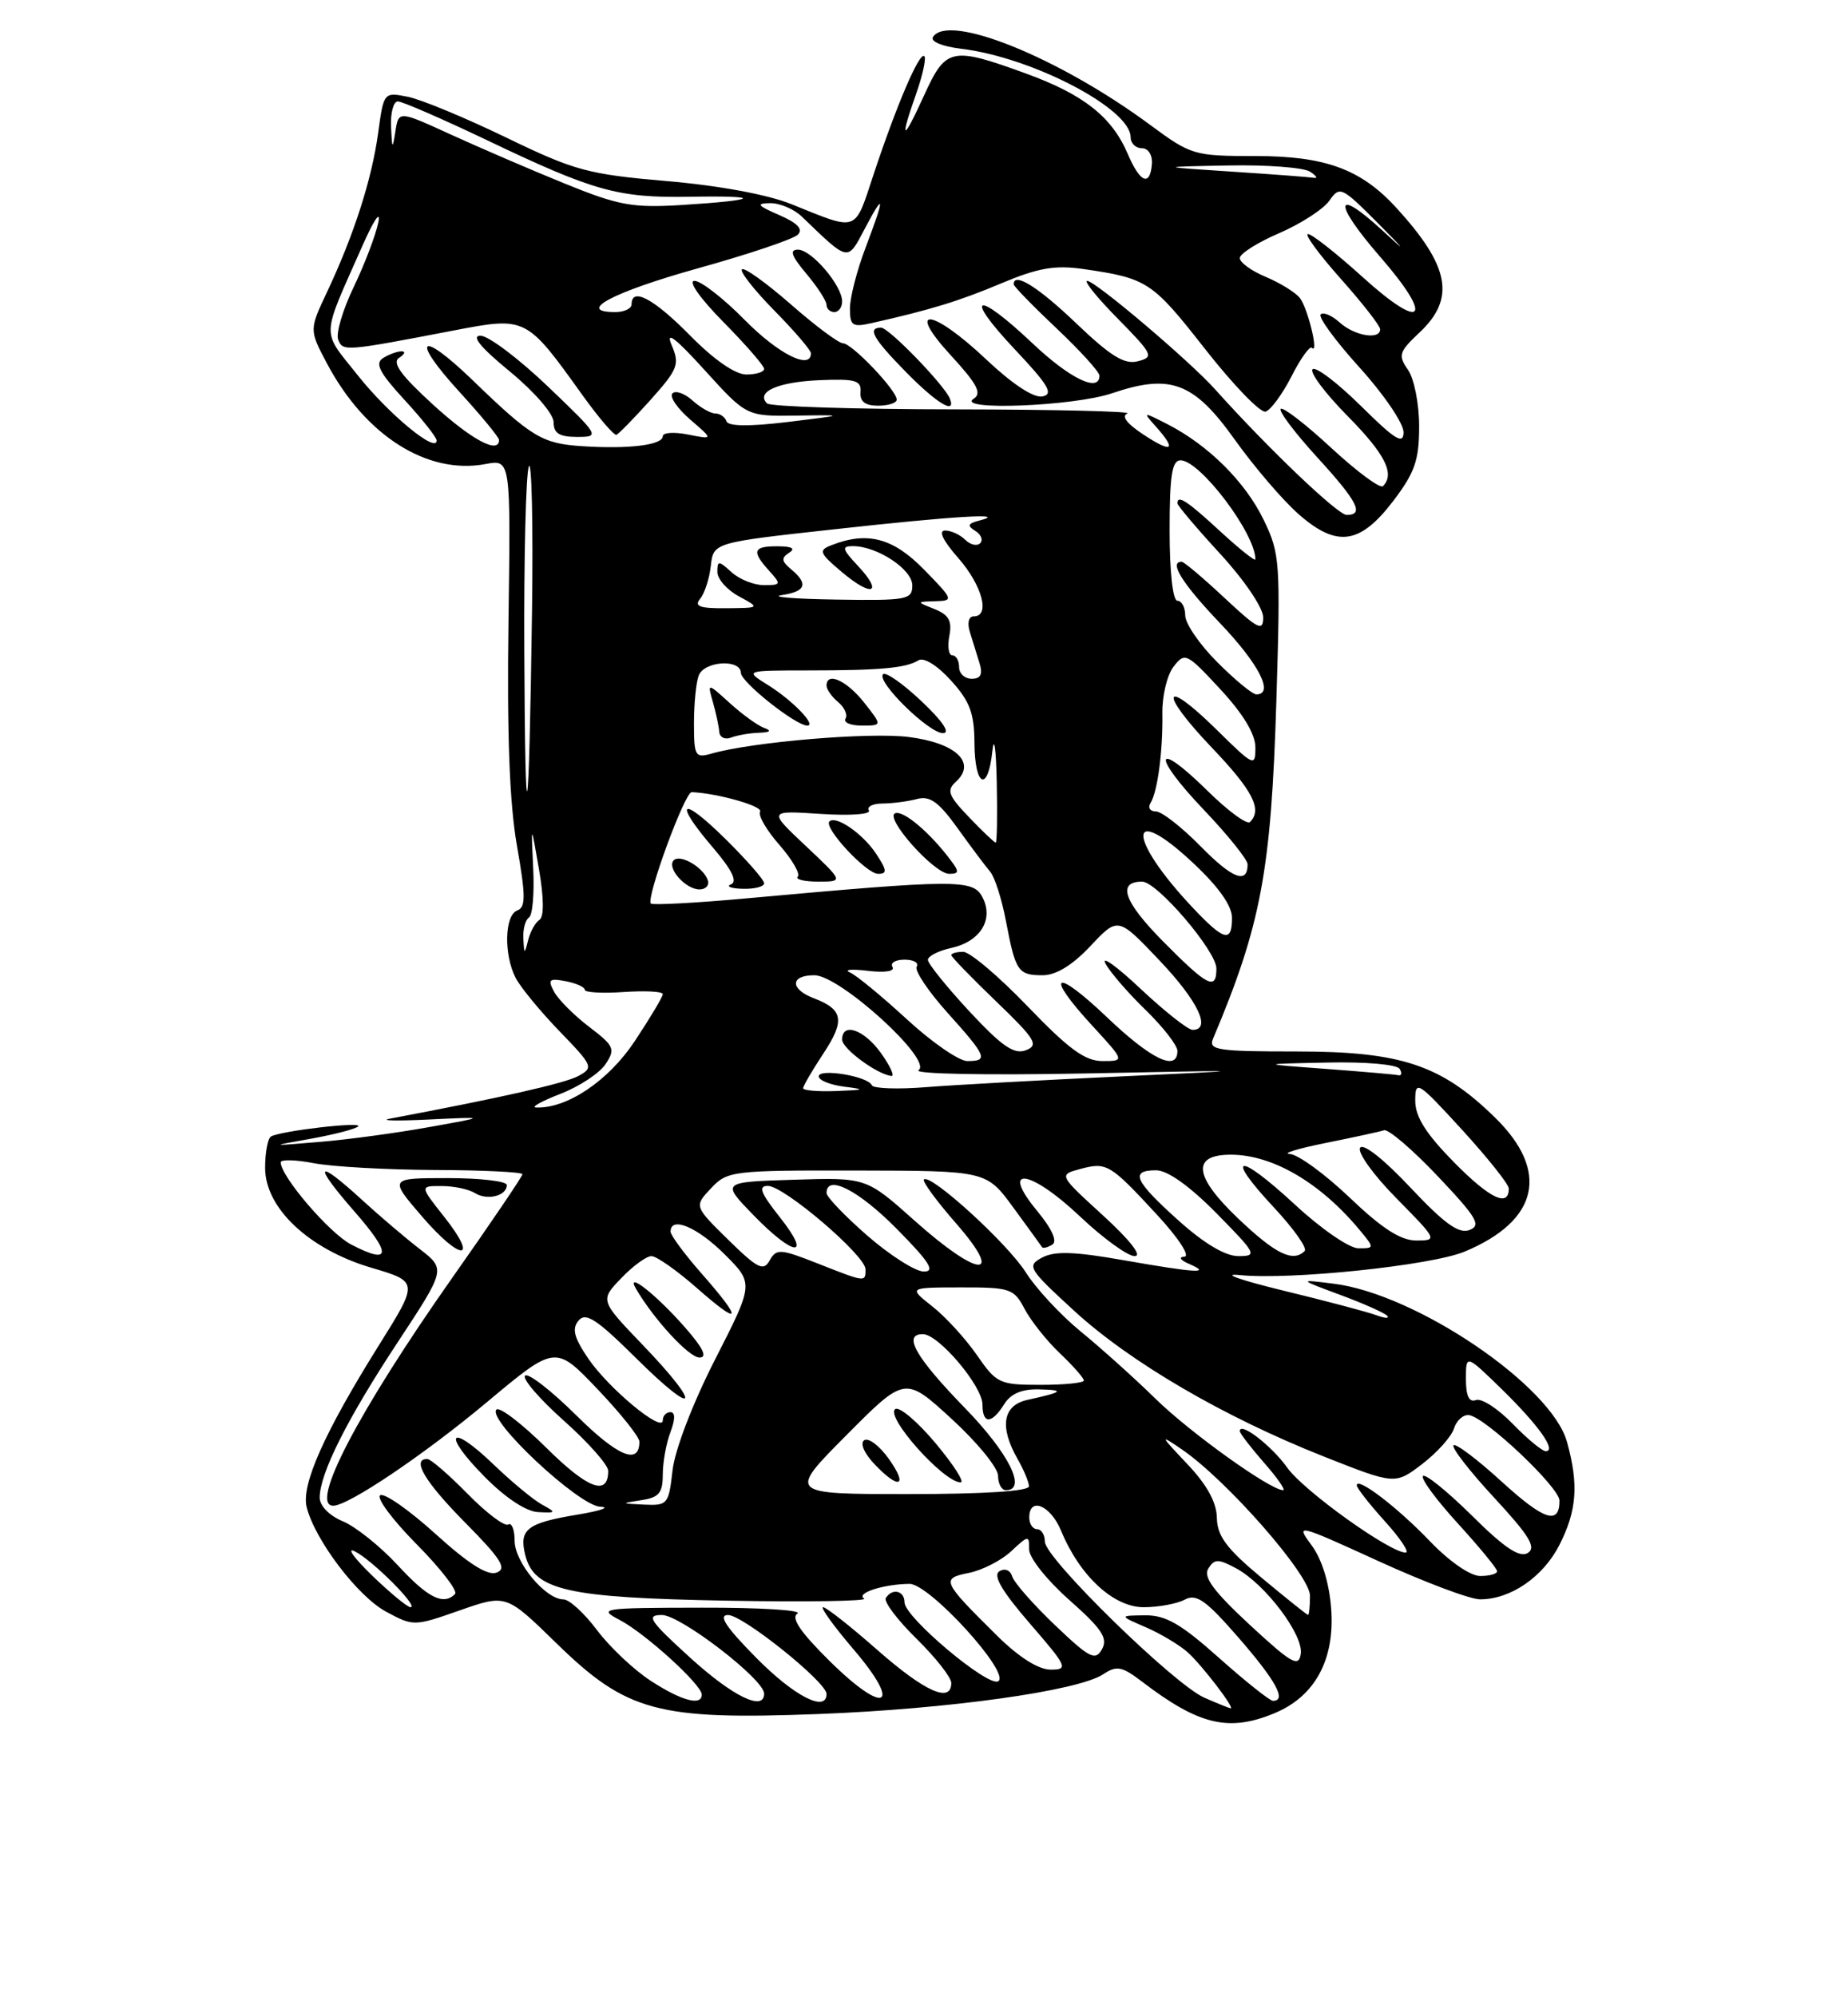 <?xml version="1.0" encoding="UTF-8" standalone="no"?>
<!DOCTYPE svg PUBLIC "-//W3C//DTD SVG 1.1//EN" "http://www.w3.org/Graphics/SVG/1.1/DTD/svg11.dtd" >
<svg xmlns="http://www.w3.org/2000/svg" xmlns:xlink="http://www.w3.org/1999/xlink" version="1.1" viewBox="0 0 237 256">
 <g >
 <path fill="currentColor"
d=" M 163.51 219.56 C 168.65 217.41 171.20 212.70 170.72 206.22 C 170.48 202.91 169.54 199.87 168.22 198.08 C 166.13 195.26 166.27 195.29 176.80 200.10 C 182.69 202.79 188.53 204.99 189.80 204.99 C 193.70 205.01 197.89 202.14 199.99 198.02 C 202.23 193.62 202.48 190.27 200.96 184.81 C 198.96 177.59 181.58 165.82 171.00 164.53 C 166.50 163.97 166.50 163.97 171.91 165.98 C 174.89 167.08 177.59 168.29 177.91 168.65 C 178.23 169.02 177.60 168.98 176.50 168.57 C 175.40 168.16 170.00 166.73 164.50 165.40 C 159.00 164.06 156.53 163.18 159.00 163.43 C 165.48 164.09 183.58 162.20 187.84 160.42 C 197.33 156.46 198.77 150.13 191.75 143.26 C 184.83 136.48 179.69 134.77 166.28 134.77 C 156.11 134.77 154.95 134.59 155.57 133.13 C 161.73 118.54 163.02 111.66 163.69 89.83 C 164.23 72.03 164.16 70.95 162.06 66.63 C 159.71 61.77 154.97 57.06 149.74 54.38 C 146.54 52.75 146.52 52.75 148.25 54.69 C 150.96 57.73 150.33 58.13 146.64 55.70 C 144.51 54.30 143.76 53.32 144.59 53.00 C 145.30 52.73 135.36 52.49 122.50 52.47 C 109.64 52.46 98.78 52.11 98.37 51.71 C 96.90 50.23 99.75 48.96 105.07 48.73 C 109.71 48.53 110.48 48.76 110.36 50.25 C 110.26 51.47 110.95 52.00 112.61 52.00 C 113.93 52.00 115.00 51.65 115.00 51.22 C 115.00 50.03 109.25 44.00 108.11 44.00 C 107.57 44.00 104.54 41.75 101.40 38.99 C 98.25 36.24 95.44 34.23 95.15 34.52 C 94.86 34.81 96.73 37.19 99.31 39.81 C 101.89 42.43 104.00 44.89 104.00 45.28 C 104.00 47.48 99.79 45.36 95.50 41.00 C 92.79 38.25 89.90 36.00 89.07 36.00 C 88.20 36.00 89.77 38.23 92.78 41.28 C 95.65 44.19 98.00 46.89 98.00 47.28 C 98.00 47.68 96.97 48.00 95.71 48.00 C 94.29 48.00 91.56 46.11 88.50 43.00 C 83.85 38.28 81.00 36.76 81.00 39.00 C 81.00 39.55 80.06 40.00 78.92 40.00 C 73.76 40.00 78.59 37.44 89.44 34.41 C 95.96 32.60 101.75 30.65 102.32 30.08 C 103.03 29.37 102.27 28.58 99.92 27.56 C 97.13 26.35 96.91 26.07 98.75 26.04 C 99.99 26.02 101.82 26.79 102.82 27.75 C 108.91 33.61 108.66 33.56 110.89 29.34 C 113.48 24.43 113.51 25.15 111.00 31.76 C 109.90 34.65 109.00 38.15 109.00 39.53 C 109.00 41.75 109.32 41.97 111.75 41.42 C 119.36 39.71 123.01 38.59 128.43 36.31 C 133.14 34.33 135.29 33.96 138.93 34.48 C 147.13 35.67 147.76 36.08 154.48 44.65 C 158.13 49.31 161.65 52.96 162.31 52.76 C 162.96 52.56 164.46 50.53 165.63 48.24 C 166.79 45.95 167.97 44.31 168.24 44.58 C 169.19 45.52 167.72 39.49 166.70 38.19 C 166.13 37.47 164.16 36.26 162.33 35.49 C 160.50 34.73 159.00 33.64 159.00 33.08 C 159.00 32.52 161.27 31.08 164.04 29.89 C 166.82 28.69 169.71 26.82 170.48 25.73 C 171.82 23.81 172.05 23.92 176.73 28.62 C 180.33 32.25 180.48 32.49 177.31 29.56 C 171.11 23.85 170.91 25.91 176.98 32.89 C 183.97 40.92 182.57 42.59 174.76 35.52 C 171.40 32.48 168.25 30.00 167.75 30.00 C 167.25 30.00 169.13 32.56 171.92 35.70 C 174.71 38.83 177.00 41.76 177.00 42.20 C 177.00 43.60 173.72 43.06 171.82 41.34 C 170.81 40.43 169.71 39.96 169.37 40.30 C 169.03 40.64 171.28 43.71 174.38 47.13 C 177.47 50.54 180.00 54.26 180.00 55.39 C 180.00 57.04 178.94 56.39 174.52 52.02 C 171.51 49.05 168.73 46.94 168.33 47.33 C 167.94 47.73 169.95 50.41 172.81 53.31 C 177.64 58.20 178.93 60.74 177.36 62.31 C 177.00 62.66 174.03 60.46 170.74 57.42 C 167.46 54.38 164.54 52.13 164.25 52.41 C 163.97 52.70 166.05 55.46 168.87 58.55 C 174.12 64.29 175.00 66.00 172.70 66.00 C 171.56 66.00 162.54 57.39 155.83 49.90 C 152.58 46.27 140.46 36.00 139.43 36.00 C 138.96 36.00 140.73 38.19 143.37 40.86 C 147.86 45.43 148.02 45.76 145.94 46.30 C 144.22 46.76 142.46 45.68 138.02 41.44 C 133.12 36.76 130.00 34.82 130.00 36.44 C 130.00 36.69 132.47 39.23 135.50 42.09 C 138.53 44.95 141.00 47.67 141.00 48.15 C 141.00 50.37 137.20 48.53 132.41 44.00 C 125.16 37.15 123.47 37.68 130.10 44.73 C 134.48 49.37 135.16 50.52 133.69 50.81 C 132.56 51.03 129.84 49.24 126.50 46.09 C 119.52 39.49 116.01 39.12 122.00 45.61 C 125.31 49.21 125.95 50.42 124.88 51.10 C 122.40 52.67 137.70 52.08 142.60 50.41 C 150.12 47.86 153.10 48.98 158.37 56.37 C 160.85 59.84 164.52 64.13 166.54 65.90 C 171.46 70.22 174.43 69.80 178.71 64.17 C 181.45 60.56 182.00 58.98 182.00 54.64 C 182.00 51.75 181.36 48.54 180.57 47.40 C 179.27 45.54 179.40 45.11 182.07 42.60 C 186.69 38.24 185.92 34.13 179.10 26.66 C 174.55 21.68 169.98 20.00 161.00 20.00 C 153.14 20.00 152.76 19.89 147.52 16.02 C 135.82 7.37 121.59 1.62 119.65 4.75 C 119.30 5.32 120.84 5.96 123.27 6.25 C 132.38 7.35 145.00 13.93 145.00 17.59 C 145.00 18.37 145.65 19.00 146.44 19.00 C 147.26 19.00 147.81 19.86 147.73 21.00 C 147.50 23.96 146.21 23.43 144.64 19.75 C 142.60 14.97 138.98 12.11 131.54 9.41 C 122.00 5.94 121.30 6.10 118.50 12.25 C 115.75 18.29 115.32 18.17 117.51 11.97 C 118.34 9.61 118.80 7.47 118.54 7.20 C 117.93 6.59 115.00 13.42 112.04 22.34 C 109.55 29.87 110.14 29.65 101.50 26.17 C 98.45 24.94 92.20 23.78 85.50 23.21 C 75.42 22.34 73.70 21.88 64.96 17.65 C 59.71 15.11 54.02 12.75 52.32 12.41 C 49.22 11.79 49.21 11.81 48.49 17.09 C 47.67 23.03 45.39 30.10 41.96 37.39 C 39.65 42.28 39.65 42.28 41.93 46.58 C 46.84 55.83 54.80 60.88 62.26 59.48 C 65.50 58.87 65.50 58.87 65.21 79.68 C 65.01 94.07 65.34 102.93 66.29 108.35 C 67.43 114.87 67.44 116.28 66.33 116.70 C 64.71 117.32 64.59 122.32 66.12 125.32 C 66.73 126.52 69.26 129.59 71.73 132.15 C 76.07 136.64 76.16 136.84 74.14 137.93 C 72.39 138.86 64.16 140.72 50.00 143.38 C 48.62 143.64 50.88 143.69 55.00 143.49 C 62.50 143.13 62.50 143.13 55.00 144.47 C 50.88 145.21 44.58 146.07 41.00 146.36 C 34.50 146.91 34.50 146.91 39.94 145.94 C 42.92 145.40 45.62 144.70 45.94 144.37 C 46.55 143.72 35.97 144.95 34.75 145.67 C 34.34 145.92 34.00 147.72 34.00 149.68 C 34.00 154.84 39.59 160.10 47.59 162.48 C 53.69 164.28 53.69 164.28 48.59 172.43 C 41.60 183.60 38.61 190.31 39.33 193.18 C 40.39 197.39 45.88 204.62 49.51 206.57 C 53.01 208.46 53.12 208.46 58.98 206.40 C 64.91 204.33 64.91 204.33 71.34 210.60 C 80.36 219.41 84.34 220.48 104.99 219.69 C 121.65 219.05 138.27 216.73 141.49 214.59 C 143.22 213.44 143.88 213.57 146.50 215.57 C 153.79 221.13 157.61 222.03 163.51 219.56 Z  M 121.83 51.12 C 121.19 49.43 114.00 42.00 113.00 42.00 C 111.18 42.00 111.95 43.37 116.21 47.71 C 120.11 51.68 122.63 53.21 121.83 51.12 Z  M 108.00 38.63 C 108.00 36.60 104.08 32.00 102.34 32.00 C 101.22 32.00 101.49 32.80 103.41 35.08 C 104.83 36.77 106.00 38.57 106.00 39.08 C 106.00 39.58 106.45 40.00 107.00 40.00 C 107.55 40.00 108.00 39.39 108.00 38.63 Z  M 154.46 217.60 C 150.57 215.90 134.00 199.71 134.00 197.60 C 134.00 196.72 133.55 196.00 133.00 196.00 C 132.45 196.00 132.00 195.32 132.00 194.50 C 132.00 191.80 134.73 192.93 136.08 196.20 C 138.48 202.00 142.81 206.00 146.67 206.00 C 148.57 206.00 150.95 205.56 151.94 205.03 C 153.44 204.23 154.64 205.08 158.88 209.95 C 163.65 215.44 165.05 218.01 163.25 218.00 C 162.84 217.99 159.73 215.52 156.34 212.50 C 151.43 208.12 149.50 207.01 146.84 207.04 C 143.50 207.08 143.50 207.08 146.97 208.58 C 148.88 209.41 151.29 210.86 152.33 211.79 C 154.18 213.46 158.45 219.04 157.82 218.96 C 157.64 218.94 156.13 218.33 154.46 217.60 Z  M 83.45 215.43 C 81.28 214.02 78.18 211.09 76.56 208.93 C 74.94 206.77 73.01 205.00 72.26 205.00 C 69.97 205.00 66.00 200.24 66.00 197.49 C 66.00 196.05 65.62 195.11 65.17 195.40 C 64.71 195.68 62.36 193.91 59.96 191.46 C 57.55 189.01 55.23 187.00 54.79 187.00 C 52.74 187.00 54.49 189.94 59.68 195.18 C 64.27 199.82 65.04 201.05 63.70 201.56 C 62.55 202.00 60.12 200.47 55.88 196.63 C 52.49 193.56 49.29 191.32 48.76 191.65 C 48.23 191.97 50.33 194.80 53.43 197.93 C 56.52 201.05 58.74 203.92 58.36 204.31 C 56.86 205.81 54.87 204.81 51.00 200.61 C 48.77 198.20 45.61 195.67 43.97 194.99 C 42.24 194.27 41.00 193.01 41.00 191.96 C 41.00 188.88 44.52 181.87 50.97 172.09 C 57.17 162.68 57.17 162.68 53.84 160.10 C 52.00 158.68 48.65 155.83 46.39 153.76 C 40.53 148.40 40.07 149.11 45.43 155.25 C 50.28 160.78 50.15 162.17 45.05 159.52 C 42.27 158.09 36.00 150.78 36.00 148.98 C 36.00 148.59 37.91 148.64 40.25 149.09 C 42.59 149.54 49.56 149.93 55.75 149.96 C 61.94 149.98 67.00 150.23 67.00 150.50 C 67.00 150.78 62.96 156.74 58.02 163.75 C 45.96 180.88 39.61 193.03 42.75 192.99 C 44.71 192.97 54.37 186.46 62.36 179.79 C 71.22 172.38 71.22 172.38 76.61 178.03 C 79.58 181.14 82.00 184.18 82.00 184.78 C 82.00 187.83 79.24 186.69 73.93 181.43 C 70.70 178.23 67.73 175.93 67.34 176.32 C 66.95 176.71 69.19 179.31 72.32 182.10 C 75.44 184.88 78.00 187.77 78.00 188.52 C 78.00 191.81 75.41 190.86 70.09 185.59 C 66.96 182.49 64.06 180.27 63.67 180.67 C 62.39 181.94 74.20 192.99 76.97 193.12 C 78.36 193.18 77.04 193.64 74.03 194.14 C 67.58 195.21 66.54 196.02 67.36 199.31 C 68.50 203.84 72.70 204.79 93.16 205.16 C 103.42 205.35 111.37 205.22 110.82 204.89 C 109.71 204.20 113.35 203.03 116.65 203.01 C 119.21 203.00 129.66 214.47 128.02 215.49 C 126.72 216.29 116.00 207.27 116.00 205.38 C 116.00 203.87 114.42 203.51 113.60 204.83 C 113.32 205.29 115.09 207.64 117.54 210.04 C 119.99 212.45 122.00 215.00 122.00 215.71 C 122.00 218.34 118.63 216.85 112.54 211.50 C 109.10 208.47 105.96 206.00 105.56 206.00 C 105.17 206.00 106.93 208.44 109.47 211.41 C 115.79 218.81 113.52 219.93 106.42 212.92 C 102.65 209.20 101.40 207.36 102.27 206.81 C 102.94 206.38 97.42 206.04 90.00 206.06 C 77.10 206.08 76.63 206.15 79.50 207.65 C 82.79 209.38 90.00 215.94 90.00 217.20 C 90.00 218.70 87.40 218.00 83.45 215.43 Z  M 69.50 192.84 C 68.40 192.24 65.60 189.92 63.27 187.68 C 57.61 182.25 56.61 183.68 62.15 189.28 C 64.80 191.97 67.48 193.74 69.00 193.81 C 71.35 193.93 71.38 193.87 69.50 192.84 Z  M 56.94 155.93 C 53.83 152.00 53.83 152.00 56.67 152.02 C 58.22 152.02 60.13 152.43 60.91 152.92 C 62.48 153.91 65.00 153.28 65.00 151.89 C 65.00 151.40 61.60 151.00 57.44 151.00 C 49.89 151.00 49.89 151.00 54.14 155.94 C 59.11 161.71 61.51 161.70 56.94 155.93 Z  M 88.50 212.46 C 83.28 207.71 82.81 207.00 84.89 207.00 C 87.27 207.00 98.00 215.25 98.00 217.08 C 98.00 219.40 93.99 217.45 88.50 212.46 Z  M 97.00 212.50 C 93.08 208.53 92.07 207.00 93.37 207.00 C 95.27 207.00 106.00 215.60 106.00 217.12 C 106.00 219.54 101.85 217.41 97.00 212.50 Z  M 127.89 209.67 C 120.79 202.65 120.64 202.32 124.27 201.60 C 125.99 201.25 128.44 200.00 129.70 198.81 C 131.89 196.76 132.00 196.75 131.98 198.58 C 131.97 199.65 134.24 202.51 137.13 205.07 C 141.32 208.78 142.11 209.97 141.33 211.38 C 140.47 212.91 139.76 212.55 135.31 208.31 C 132.53 205.66 130.06 202.86 129.82 202.07 C 129.56 201.24 128.87 200.96 128.16 201.40 C 127.31 201.93 128.49 203.94 132.07 208.08 C 136.89 213.65 137.05 214.00 134.74 214.00 C 133.18 214.00 130.67 212.41 127.89 209.67 Z  M 160.28 208.26 C 155.63 203.95 154.29 202.13 154.96 201.05 C 155.75 199.79 156.22 199.78 158.52 201.01 C 162.25 203.01 167.21 209.57 166.82 212.00 C 166.55 213.74 165.63 213.21 160.28 208.26 Z  M 161.81 202.24 C 157.30 198.49 156.10 196.88 156.06 194.54 C 156.02 192.54 154.78 190.30 152.25 187.63 C 148.73 183.92 148.69 183.80 151.58 185.78 C 157.37 189.75 168.00 201.88 168.00 204.52 C 168.00 205.88 167.89 206.99 167.75 206.99 C 167.61 206.98 164.94 204.84 161.81 202.24 Z  M 47.71 201.93 C 45.40 199.69 44.40 198.30 45.50 198.84 C 47.73 199.94 53.78 206.00 52.65 206.00 C 52.25 206.00 50.03 204.17 47.71 201.93 Z  M 183.43 197.59 C 179.24 193.21 174.00 189.21 174.00 190.38 C 174.00 190.72 175.63 192.80 177.62 195.00 C 179.61 197.20 180.80 199.00 180.27 199.00 C 178.24 199.00 167.20 191.09 165.09 188.12 C 163.09 185.31 159.00 182.16 159.00 183.43 C 159.00 183.71 160.40 185.52 162.10 187.47 C 163.81 189.41 164.91 191.00 164.56 191.00 C 162.93 191.00 152.67 183.66 148.22 179.31 C 145.52 176.66 141.19 172.78 138.61 170.67 C 136.03 168.56 132.86 165.15 131.56 163.09 C 129.22 159.38 119.31 150.35 118.49 151.18 C 118.25 151.41 120.11 153.94 122.61 156.80 C 128.93 164.03 125.53 163.81 117.30 156.46 C 111.09 150.92 111.09 150.92 101.80 151.21 C 92.50 151.50 92.50 151.50 96.63 155.75 C 101.86 161.13 104.20 161.30 100.00 156.00 C 97.54 152.89 97.20 152.00 98.48 152.00 C 100.55 152.00 111.00 160.92 111.00 162.69 C 111.00 164.37 111.02 164.37 104.86 161.94 C 100.06 160.05 99.57 160.02 98.71 161.55 C 97.91 162.98 97.18 162.61 93.40 158.91 C 89.02 154.61 89.02 154.61 91.19 152.30 C 93.28 150.08 93.90 150.00 109.92 150.03 C 126.50 150.06 126.50 150.06 129.96 154.78 C 131.86 157.38 133.52 159.66 133.64 159.85 C 133.77 160.04 134.35 159.90 134.95 159.53 C 135.64 159.11 134.92 157.52 132.99 155.18 C 128.15 149.33 132.10 149.85 138.50 155.91 C 141.46 158.71 144.62 161.00 145.52 161.00 C 146.52 161.00 144.94 158.97 141.46 155.79 C 135.76 150.58 135.76 150.58 138.54 149.83 C 141.94 148.92 142.35 149.17 148.43 155.75 C 151.17 158.72 152.67 161.03 151.89 161.07 C 151.11 161.11 151.38 161.52 152.50 162.00 C 155.47 163.28 153.43 163.16 144.13 161.53 C 137.80 160.41 135.26 160.33 133.66 161.18 C 131.66 162.25 131.86 162.59 137.68 167.94 C 144.89 174.57 156.87 181.57 169.71 186.66 C 178.91 190.30 178.91 190.30 182.39 187.65 C 184.30 186.19 186.14 184.14 186.47 183.09 C 186.80 182.05 187.67 181.28 188.41 181.38 C 190.53 181.69 200.00 190.65 200.00 192.34 C 200.00 195.52 198.01 194.86 192.55 189.87 C 189.46 187.05 186.70 184.97 186.41 185.25 C 186.13 185.54 188.47 188.56 191.63 191.97 C 196.15 196.85 197.06 198.35 195.93 199.05 C 194.89 199.69 192.95 198.41 188.78 194.27 C 185.63 191.16 182.80 188.87 182.49 189.18 C 182.17 189.49 184.19 192.23 186.96 195.26 C 189.73 198.30 192.00 201.05 192.00 201.39 C 192.00 201.73 191.02 202.00 189.83 202.00 C 188.57 202.00 185.89 200.15 183.43 197.59 Z  M 82.25 192.28 C 84.51 191.94 85.00 191.36 85.00 189.00 C 85.00 187.42 85.44 184.98 85.98 183.57 C 86.61 181.90 86.61 181.00 85.98 181.00 C 85.44 181.00 85.00 181.47 85.00 182.05 C 85.00 183.73 78.05 177.96 75.44 174.13 C 73.61 171.43 73.32 170.31 74.20 169.26 C 75.12 168.15 76.53 169.08 81.67 174.17 C 89.45 181.88 90.13 180.40 82.47 172.43 C 76.94 166.67 76.94 166.67 79.66 163.84 C 81.15 162.28 82.90 161.00 83.55 161.00 C 84.19 161.00 86.81 162.84 89.36 165.08 C 95.06 170.10 95.33 169.32 90.00 163.26 C 87.80 160.76 86.00 158.33 86.00 157.86 C 86.00 155.84 89.42 157.27 92.91 160.75 C 96.68 164.50 96.68 164.50 91.72 174.22 C 88.83 179.88 86.55 185.83 86.25 188.47 C 85.76 192.81 85.61 192.99 82.62 192.85 C 79.60 192.71 79.59 192.69 82.25 192.28 Z  M 87.87 170.16 C 84.21 165.98 80.17 162.79 81.56 165.18 C 83.86 169.12 88.37 174.00 89.70 174.00 C 90.76 174.00 90.19 172.81 87.87 170.16 Z  M 108.56 183.94 C 116.07 176.39 116.07 176.39 122.03 181.85 C 125.32 184.86 128.00 188.14 128.00 189.16 C 128.00 190.17 128.45 191.00 129.00 191.00 C 131.75 191.00 129.39 186.27 123.75 180.47 C 117.42 173.96 115.73 171.00 118.35 171.00 C 120.37 171.00 126.00 177.66 126.00 180.03 C 126.00 182.56 127.18 182.54 128.77 180.00 C 129.62 178.63 131.04 178.02 133.26 178.08 C 136.64 178.16 136.35 178.42 131.75 179.43 C 128.60 180.13 128.15 182.88 130.50 187.00 C 131.29 188.38 131.95 189.95 131.96 190.50 C 131.99 191.13 126.20 191.50 116.52 191.50 C 101.04 191.50 101.04 191.50 108.56 183.94 Z  M 113.99 186.99 C 112.81 185.33 111.40 184.25 110.85 184.59 C 110.27 184.95 110.79 186.21 112.10 187.61 C 115.28 190.99 116.55 190.58 113.99 186.99 Z  M 120.00 185.00 C 117.70 182.25 115.37 180.27 114.83 180.60 C 113.42 181.48 121.01 190.00 123.20 190.00 C 123.74 190.00 122.30 187.75 120.00 185.00 Z  M 193.98 182.48 C 192.10 180.54 189.99 179.18 189.28 179.45 C 188.41 179.78 188.00 178.93 188.00 176.76 C 188.00 173.58 188.00 173.58 192.58 178.04 C 197.31 182.66 199.69 186.00 198.23 186.00 C 197.77 186.00 195.86 184.41 193.98 182.48 Z  M 125.28 173.68 C 123.82 171.57 121.25 168.76 119.56 167.44 C 116.50 165.02 116.50 165.02 123.22 165.01 C 129.55 165.00 130.03 165.16 131.39 167.75 C 132.18 169.26 134.21 171.82 135.91 173.44 C 137.61 175.05 139.00 176.63 139.00 176.94 C 139.00 177.25 136.50 177.50 133.46 177.50 C 128.17 177.50 127.81 177.33 125.28 173.68 Z  M 111.25 158.39 C 108.36 155.87 106.00 153.41 106.00 152.91 C 106.00 150.46 110.12 152.56 115.00 157.50 C 119.21 161.76 119.99 162.99 118.47 162.98 C 117.38 162.96 114.14 160.90 111.25 158.39 Z  M 151.11 156.41 C 145.46 151.33 144.88 150.00 148.28 150.00 C 149.73 150.00 152.57 152.02 156.00 155.50 C 161.14 160.71 161.29 161.00 158.82 161.00 C 157.13 161.00 154.42 159.38 151.11 156.41 Z  M 158.76 156.15 C 153.10 150.75 152.79 148.00 157.85 148.00 C 163.23 148.00 169.40 151.63 174.45 157.75 C 176.28 159.96 176.27 160.00 174.21 160.00 C 173.05 160.00 169.40 157.49 166.03 154.36 C 158.72 147.60 156.94 147.88 163.39 154.78 C 165.91 157.48 167.68 159.98 167.32 160.34 C 165.83 161.84 163.58 160.74 158.76 156.15 Z  M 173.09 153.50 C 169.91 150.47 166.46 147.96 165.41 147.91 C 164.36 147.85 166.43 147.22 170.00 146.50 C 173.57 145.78 176.95 145.05 177.50 144.87 C 178.05 144.69 181.15 147.34 184.38 150.75 C 189.41 156.06 190.00 157.06 188.46 157.65 C 187.09 158.18 185.26 156.86 180.87 152.20 C 177.47 148.58 174.82 146.49 174.43 147.12 C 174.06 147.71 176.16 150.63 179.10 153.60 C 184.33 158.90 184.38 159.00 181.64 159.00 C 179.63 159.00 177.25 157.47 173.09 153.50 Z  M 186.47 148.97 C 182.87 145.31 181.50 143.14 181.50 141.09 C 181.50 138.39 181.79 138.57 187.50 144.80 C 190.80 148.41 193.50 151.80 193.50 152.34 C 193.50 154.80 191.06 153.63 186.47 148.97 Z  M 71.88 140.20 C 74.30 139.26 76.90 137.55 77.66 136.39 C 78.95 134.45 78.78 134.07 75.54 131.60 C 73.61 130.13 71.59 128.10 71.06 127.11 C 70.22 125.55 70.43 125.36 72.54 125.76 C 73.89 126.02 75.00 126.52 75.00 126.87 C 75.00 127.21 77.25 127.34 80.00 127.15 C 82.75 126.96 85.00 127.08 85.00 127.42 C 85.00 127.76 83.38 130.47 81.41 133.44 C 78.02 138.55 72.69 142.12 68.73 141.95 C 68.05 141.92 69.47 141.13 71.88 140.20 Z  M 103.00 139.48 C 103.00 139.19 104.17 137.19 105.59 135.04 C 108.39 130.81 108.15 129.39 104.40 127.96 C 101.29 126.78 101.31 125.00 104.44 125.00 C 107.72 125.00 119.71 135.92 117.80 137.17 C 117.07 137.65 126.35 137.83 139.00 137.59 C 161.50 137.14 161.50 137.14 143.50 137.98 C 133.60 138.44 122.49 139.05 118.81 139.34 C 115.13 139.64 111.98 139.52 111.81 139.10 C 111.35 137.95 105.00 136.89 105.00 137.96 C 105.00 138.46 106.46 139.05 108.25 139.28 C 111.07 139.63 110.93 139.70 107.25 139.84 C 104.91 139.93 103.00 139.77 103.00 139.48 Z  M 113.00 135.00 C 110.83 131.96 108.00 130.97 108.00 133.25 C 108.00 134.41 112.47 137.70 114.32 137.91 C 114.77 137.96 114.17 136.65 113.00 135.00 Z  M 170.00 137.00 C 161.50 136.37 161.50 136.37 170.19 136.19 C 175.12 136.08 179.15 136.43 179.50 137.00 C 179.84 137.55 179.75 137.92 179.31 137.81 C 178.86 137.71 174.68 137.35 170.00 137.00 Z  M 116.31 130.65 C 113.11 127.71 109.83 125.00 109.00 124.64 C 108.17 124.28 109.20 124.18 111.27 124.43 C 113.49 124.70 114.80 124.49 114.46 123.94 C 114.14 123.42 114.84 123.00 116.00 123.00 C 117.16 123.00 117.87 123.40 117.56 123.90 C 117.26 124.39 119.03 127.04 121.50 129.79 C 126.56 135.42 126.80 136.00 124.06 136.00 C 122.99 136.00 119.50 133.59 116.31 130.65 Z  M 131.80 129.00 C 128.10 125.15 124.38 122.00 123.53 122.00 C 122.69 122.00 122.00 122.19 122.00 122.42 C 122.00 122.64 124.59 125.32 127.75 128.35 C 132.80 133.21 133.26 133.96 131.57 134.61 C 130.06 135.19 128.51 134.13 124.32 129.63 C 121.40 126.48 119.00 123.51 119.00 123.03 C 119.00 122.55 120.35 121.86 122.01 121.50 C 125.76 120.67 127.50 117.80 125.97 114.95 C 124.77 112.69 122.60 112.71 95.69 115.15 C 89.20 115.74 83.70 116.03 83.47 115.81 C 82.82 115.15 87.82 101.50 88.71 101.53 C 92.06 101.68 97.91 103.34 97.48 104.03 C 97.19 104.50 98.31 106.42 99.96 108.30 C 101.60 110.18 102.66 112.00 102.31 112.36 C 101.96 112.71 103.14 113.00 104.93 113.00 C 108.19 113.00 108.19 113.00 103.35 108.44 C 98.50 103.88 98.50 103.88 105.24 104.32 C 109.01 104.57 111.73 104.38 111.43 103.88 C 111.13 103.40 111.92 102.99 113.19 102.99 C 114.46 102.98 116.45 102.72 117.61 102.41 C 119.25 101.97 120.39 102.78 122.82 106.17 C 124.53 108.55 126.40 111.05 126.99 111.73 C 127.57 112.41 128.48 115.26 129.01 118.06 C 130.24 124.52 130.56 125.00 133.72 125.00 C 135.43 125.00 137.53 123.72 139.85 121.25 C 143.38 117.50 143.38 117.50 148.69 123.09 C 153.65 128.31 155.41 132.00 152.94 132.00 C 152.36 132.00 149.37 129.64 146.29 126.75 C 143.22 123.86 141.19 122.40 141.77 123.50 C 142.36 124.60 144.68 127.28 146.92 129.45 C 149.16 131.63 151.00 133.99 151.00 134.70 C 151.00 137.41 147.64 135.80 141.93 130.35 C 135.18 123.92 133.89 124.76 140.13 131.52 C 144.25 136.00 144.25 136.00 141.39 136.00 C 139.15 136.00 137.06 134.47 131.80 129.00 Z  M 90.77 112.82 C 90.23 111.18 87.24 109.43 86.41 110.26 C 85.45 111.21 87.91 114.00 89.71 114.00 C 90.51 114.00 90.99 113.47 90.77 112.82 Z  M 98.00 113.21 C 98.00 112.78 95.75 110.21 93.00 107.50 C 87.26 101.85 86.30 102.65 91.51 108.73 C 93.86 111.49 94.60 113.00 93.76 113.34 C 93.06 113.61 93.74 113.88 95.25 113.92 C 96.76 113.96 98.00 113.65 98.00 113.21 Z  M 112.38 109.46 C 110.69 106.88 107.20 104.46 106.37 105.29 C 105.59 106.08 111.10 112.00 112.61 112.00 C 113.80 112.00 113.76 111.56 112.38 109.46 Z  M 121.92 110.25 C 119.25 106.70 115.90 103.87 114.82 104.23 C 113.33 104.72 119.79 112.00 121.73 112.00 C 123.01 112.00 123.04 111.73 121.92 110.25 Z  M 149.10 120.60 C 144.12 115.56 143.24 113.00 146.47 113.00 C 148.39 113.00 156.00 121.90 156.00 124.14 C 156.00 127.02 154.86 126.43 149.10 120.60 Z  M 67.12 120.31 C 67.05 119.10 67.38 117.89 67.84 117.60 C 68.30 117.32 68.54 114.48 68.38 111.29 C 68.10 105.50 68.10 105.50 69.12 111.40 C 69.76 115.12 69.78 117.52 69.18 117.90 C 68.66 118.23 68.01 119.40 67.73 120.50 C 67.27 122.36 67.22 122.34 67.12 120.31 Z  M 152.88 116.25 C 144.49 107.32 144.58 102.72 152.99 110.59 C 156.27 113.65 158.00 116.09 158.00 117.64 C 158.00 120.89 156.98 120.61 152.88 116.25 Z  M 153.96 108.46 C 151.55 106.01 148.98 104.00 148.23 104.00 C 147.49 104.00 147.18 103.52 147.55 102.93 C 148.46 101.45 149.14 96.32 149.07 91.44 C 149.03 89.20 149.68 86.50 150.51 85.44 C 151.96 83.57 152.19 83.69 156.51 88.35 C 159.45 91.52 161.00 94.10 161.00 95.81 C 161.00 98.32 160.81 98.24 156.02 93.52 C 149.07 86.68 148.53 88.61 155.38 95.79 C 160.68 101.34 161.92 103.75 160.31 105.36 C 159.93 105.74 157.46 103.93 154.83 101.33 C 148.02 94.63 147.64 96.72 154.38 103.79 C 157.47 107.03 160.00 110.18 160.00 110.78 C 160.00 113.38 158.05 112.63 153.96 108.46 Z  M 124.28 104.75 C 121.61 101.97 121.37 101.31 122.59 100.20 C 125.28 97.76 122.60 95.22 116.52 94.46 C 111.45 93.83 96.52 95.09 91.25 96.59 C 89.15 97.19 89.00 96.92 89.00 92.70 C 89.00 90.20 89.27 87.45 89.61 86.58 C 90.32 84.72 94.99 84.43 95.02 86.25 C 95.04 87.44 102.05 93.00 103.53 93.00 C 104.77 93.00 101.62 89.75 98.50 87.81 C 95.50 85.94 95.50 85.94 103.50 85.93 C 112.90 85.93 116.17 85.63 117.78 84.64 C 118.47 84.21 120.18 85.26 121.95 87.21 C 124.38 89.88 124.95 91.40 124.97 95.25 C 125.01 100.88 126.71 101.62 127.27 96.25 C 127.49 94.19 127.74 95.99 127.83 100.25 C 127.92 104.51 127.86 108.00 127.70 108.00 C 127.53 108.00 125.99 106.54 124.28 104.75 Z  M 97.33 93.92 C 98.79 93.87 99.01 93.66 98.00 93.30 C 97.17 93.00 95.20 91.57 93.61 90.13 C 90.71 87.50 90.71 87.50 91.43 90.00 C 91.82 91.38 92.19 93.08 92.24 93.79 C 92.29 94.50 92.97 94.84 93.75 94.54 C 94.53 94.24 96.14 93.96 97.33 93.92 Z  M 118.18 89.88 C 115.81 87.64 113.59 86.08 113.25 86.42 C 112.34 87.33 119.14 94.00 120.95 93.97 C 121.91 93.96 120.87 92.41 118.18 89.88 Z  M 110.83 90.06 C 108.59 87.22 106.00 86.05 106.00 87.88 C 106.00 88.36 106.67 89.31 107.49 89.99 C 108.31 90.67 108.73 91.63 108.43 92.11 C 108.13 92.60 109.07 93.00 110.52 93.00 C 113.15 93.00 113.15 93.00 110.83 90.06 Z  M 67.24 83.50 C 67.18 71.40 67.45 60.73 67.82 59.78 C 68.19 58.84 68.38 67.16 68.23 78.28 C 67.84 106.85 67.35 109.41 67.24 83.50 Z  M 156.12 84.88 C 153.85 82.62 152.00 79.92 152.00 78.88 C 152.00 77.85 151.55 77.00 151.00 77.00 C 150.41 77.00 150.00 73.33 150.00 68.00 C 150.00 60.96 150.30 59.00 151.40 59.00 C 153.90 59.00 161.00 68.38 161.00 71.69 C 161.00 72.00 158.99 70.40 156.52 68.13 C 152.26 64.20 151.00 63.37 151.00 64.51 C 151.00 64.79 153.47 67.71 156.50 71.00 C 159.60 74.37 162.00 77.92 162.00 79.13 C 162.00 80.99 161.34 80.65 157.04 76.64 C 154.32 74.09 151.84 72.00 151.54 72.00 C 149.87 72.00 151.63 74.81 156.50 79.91 C 161.48 85.13 163.44 89.00 161.12 89.00 C 160.63 89.00 158.38 87.15 156.12 84.88 Z  M 123.00 85.50 C 123.00 84.67 122.61 84.00 122.14 84.00 C 121.66 84.00 121.49 82.88 121.75 81.51 C 122.12 79.59 121.69 78.81 119.86 78.07 C 117.50 77.13 117.50 77.13 119.95 77.06 C 122.33 77.00 122.28 76.87 118.50 73.00 C 114.53 68.94 111.23 68.07 106.63 69.88 C 104.93 70.54 105.07 70.88 108.00 73.35 C 111.89 76.62 113.31 76.02 110.00 72.50 C 108.00 70.37 107.91 70.00 109.38 70.00 C 112.50 70.00 117.00 72.97 117.00 75.03 C 117.00 76.87 116.34 76.99 107.25 76.85 C 101.89 76.77 98.74 76.51 100.25 76.28 C 103.36 75.81 103.71 74.84 101.45 72.96 C 100.22 71.94 100.17 71.51 101.20 70.85 C 102.06 70.31 101.58 70.03 99.75 70.02 C 96.57 70.00 96.35 70.63 98.65 73.17 C 100.21 74.89 100.17 75.00 97.98 75.00 C 96.70 75.00 94.83 74.26 93.83 73.35 C 92.15 71.83 92.00 71.83 92.00 73.31 C 92.00 74.21 93.24 75.61 94.75 76.43 C 97.50 77.92 97.50 77.92 93.13 77.96 C 89.74 77.99 88.99 77.72 89.79 76.75 C 90.36 76.06 90.98 74.16 91.16 72.52 C 91.50 69.54 91.50 69.54 107.00 67.84 C 122.36 66.14 129.52 65.71 125.60 66.72 C 124.12 67.10 124.00 67.38 125.08 68.05 C 125.83 68.51 126.11 69.22 125.70 69.63 C 125.30 70.03 124.43 69.83 123.78 69.18 C 123.13 68.53 121.97 68.00 121.20 68.00 C 120.31 68.00 120.94 69.31 122.90 71.53 C 125.97 75.04 127.03 79.00 124.88 79.00 C 124.23 79.00 124.02 79.83 124.38 81.00 C 124.72 82.10 125.28 83.90 125.62 85.00 C 126.06 86.43 125.77 87.00 124.62 87.00 C 123.73 87.00 123.00 86.33 123.00 85.50 Z  M 74.69 57.19 C 69.53 56.86 68.20 56.06 60.60 48.72 C 53.84 42.19 52.57 43.27 58.88 50.18 C 61.70 53.26 64.00 56.05 64.00 56.39 C 64.00 58.26 60.48 56.38 55.52 51.85 C 51.39 48.07 50.23 46.47 51.19 45.86 C 51.91 45.40 52.05 45.03 51.50 45.03 C 50.95 45.03 49.88 45.42 49.12 45.90 C 48.05 46.58 48.66 47.76 51.87 51.25 C 54.14 53.71 56.00 56.06 56.00 56.46 C 56.00 58.17 49.86 53.10 45.91 48.14 C 41.17 42.17 41.12 43.62 46.48 31.50 C 47.94 28.20 48.85 26.85 48.52 28.50 C 48.18 30.15 46.76 33.88 45.36 36.79 C 43.96 39.70 43.06 42.73 43.37 43.52 C 43.96 45.07 44.17 45.05 58.34 42.33 C 67.44 40.59 67.52 40.63 74.60 50.51 C 76.74 53.50 78.75 55.85 79.06 55.73 C 79.37 55.60 81.35 53.57 83.46 51.22 C 86.96 47.30 87.19 46.70 86.13 44.22 C 85.33 42.33 86.62 43.31 90.36 47.43 C 95.74 53.36 95.74 53.36 102.12 53.27 C 108.50 53.18 108.50 53.18 101.00 54.09 C 96.09 54.68 93.39 54.65 93.17 54.00 C 92.98 53.45 92.34 53.00 91.75 53.00 C 91.15 53.00 89.83 52.25 88.82 51.34 C 87.81 50.43 86.65 50.01 86.24 50.42 C 85.83 50.83 86.85 52.33 88.50 53.76 C 91.50 56.34 91.50 56.34 88.25 55.70 C 86.46 55.34 85.00 55.44 85.00 55.91 C 85.00 57.04 80.69 57.58 74.69 57.19 Z  M 70.26 49.53 C 66.54 45.98 62.66 43.05 61.64 43.03 C 60.38 43.01 61.60 44.51 65.39 47.62 C 68.57 50.24 71.00 53.06 71.00 54.12 C 71.00 55.54 71.73 56.00 74.01 56.00 C 76.97 56.00 76.91 55.89 70.26 49.53 Z  M 72.38 23.51 C 68.05 21.75 61.49 18.92 57.81 17.24 C 51.12 14.18 51.12 14.18 50.71 16.84 C 50.34 19.21 50.28 19.14 50.15 16.25 C 50.07 14.46 50.46 13.00 51.02 13.00 C 51.58 13.00 56.64 15.20 62.27 17.88 C 76.18 24.53 79.23 25.38 88.50 25.22 C 98.03 25.05 97.38 25.66 87.38 26.28 C 81.10 26.66 79.33 26.34 72.38 23.51 Z  M 158.00 22.00 C 148.50 21.38 148.50 21.38 157.50 21.21 C 162.45 21.11 167.18 21.47 168.00 22.00 C 168.82 22.53 169.05 22.89 168.50 22.79 C 167.95 22.70 163.22 22.34 158.00 22.00 Z "/>
</g>
</svg>